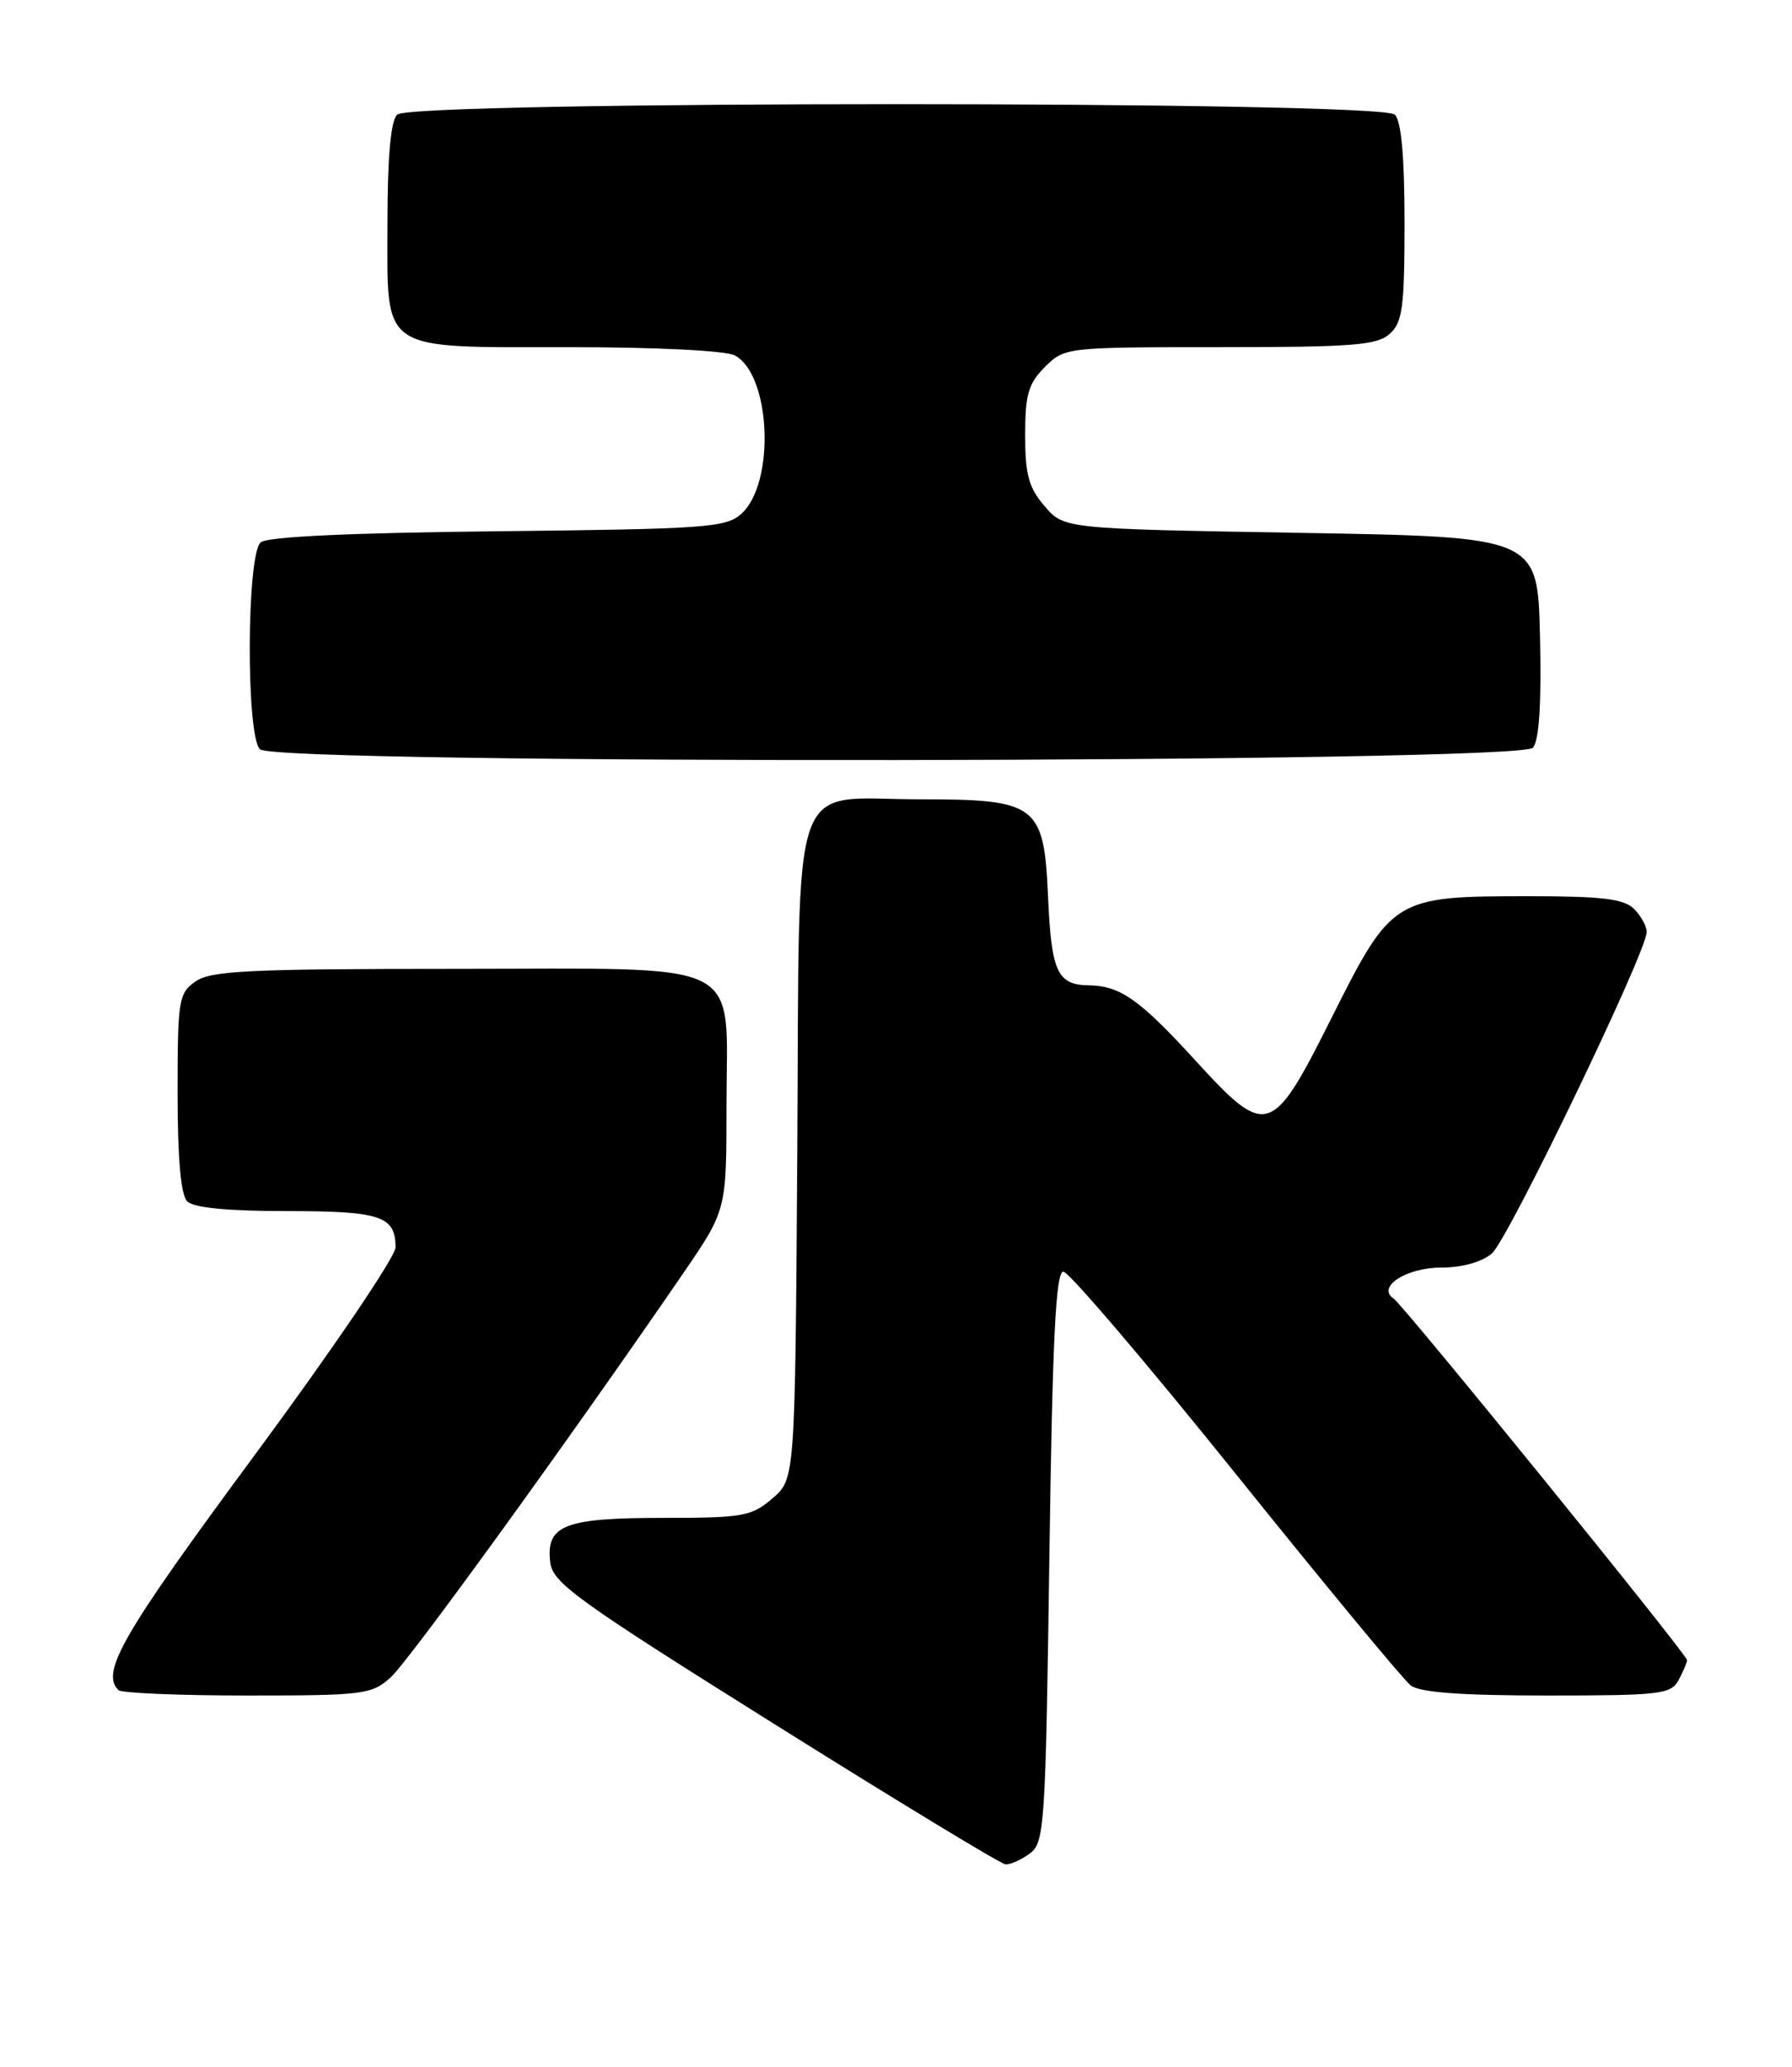 <?xml version="1.0" encoding="UTF-8" standalone="no"?>
<!DOCTYPE svg PUBLIC "-//W3C//DTD SVG 1.1//EN" "http://www.w3.org/Graphics/SVG/1.1/DTD/svg11.dtd" >
<svg xmlns="http://www.w3.org/2000/svg" xmlns:xlink="http://www.w3.org/1999/xlink" version="1.1" viewBox="0 0 222 256">
 <g >
 <path fill="currentColor"
d=" M 127.56 229.58 C 129.40 228.24 129.53 226.34 130.00 192.83 C 130.38 165.86 130.79 157.50 131.73 157.50 C 132.40 157.50 142.00 168.75 153.05 182.50 C 164.10 196.25 173.87 208.06 174.76 208.75 C 175.90 209.62 180.97 210.00 191.66 210.00 C 205.73 210.00 207.01 209.85 207.96 208.07 C 208.53 207.00 209.00 205.90 209.00 205.62 C 209.00 204.92 173.88 161.66 172.64 160.83 C 170.51 159.41 174.21 157.00 178.51 157.00 C 181.13 157.00 183.56 156.32 184.82 155.25 C 186.84 153.51 204.00 117.90 204.00 115.43 C 204.00 114.72 203.29 113.44 202.43 112.57 C 201.18 111.33 198.48 111.00 189.40 111.00 C 172.72 111.00 172.43 111.18 165.03 125.93 C 157.54 140.88 156.97 141.06 148.00 131.25 C 141.16 123.77 138.76 122.09 134.87 122.04 C 130.99 121.98 130.25 120.37 129.84 111.15 C 129.34 99.65 128.49 99.00 114.00 99.00 C 97.56 99.00 99.09 94.61 98.77 142.84 C 98.50 183.18 98.50 183.18 95.69 185.59 C 93.10 187.81 92.06 188.00 82.14 188.00 C 69.91 188.00 67.63 188.90 68.16 193.48 C 68.47 196.06 71.32 198.12 96.00 213.58 C 111.12 223.06 123.98 230.86 124.56 230.91 C 125.14 230.96 126.49 230.36 127.56 229.58 Z  M 48.40 207.75 C 50.65 205.73 70.56 178.24 84.65 157.69 C 90.00 149.88 90.00 149.88 90.00 136.94 C 90.00 118.48 93.02 120.00 56.22 120.00 C 30.89 120.00 26.11 120.23 24.22 121.56 C 22.13 123.02 22.00 123.84 22.00 135.36 C 22.00 143.55 22.40 148.00 23.20 148.80 C 23.99 149.59 28.20 150.00 35.50 150.00 C 47.16 150.00 49.00 150.61 49.00 154.50 C 49.00 155.65 41.13 167.26 31.50 180.29 C 15.17 202.39 12.44 207.11 14.67 209.33 C 15.03 209.70 22.21 210.00 30.61 210.00 C 45.04 210.00 46.03 209.88 48.40 207.75 Z  M 189.91 92.61 C 190.68 91.68 190.97 87.12 190.78 78.86 C 190.50 66.50 190.50 66.50 161.16 66.00 C 131.82 65.50 131.82 65.50 129.41 62.69 C 127.44 60.40 127.00 58.79 127.00 53.90 C 127.00 48.87 127.39 47.51 129.45 45.45 C 131.89 43.02 132.06 43.00 151.13 43.00 C 167.60 43.00 170.60 42.76 172.17 41.35 C 173.75 39.91 174.00 38.04 174.00 27.55 C 174.00 19.43 173.60 15.00 172.80 14.20 C 171.07 12.47 50.93 12.47 49.20 14.20 C 48.40 15.00 48.00 19.45 48.00 27.64 C 48.00 43.84 46.75 43.00 70.79 43.00 C 81.30 43.00 89.94 43.43 91.03 44.02 C 95.51 46.41 96.07 59.81 91.85 63.63 C 89.96 65.35 87.47 65.52 61.69 65.80 C 43.52 65.99 33.14 66.47 32.30 67.17 C 30.55 68.62 30.46 91.06 32.20 92.80 C 34.11 94.71 188.32 94.52 189.91 92.61 Z "/>
</g>
</svg>